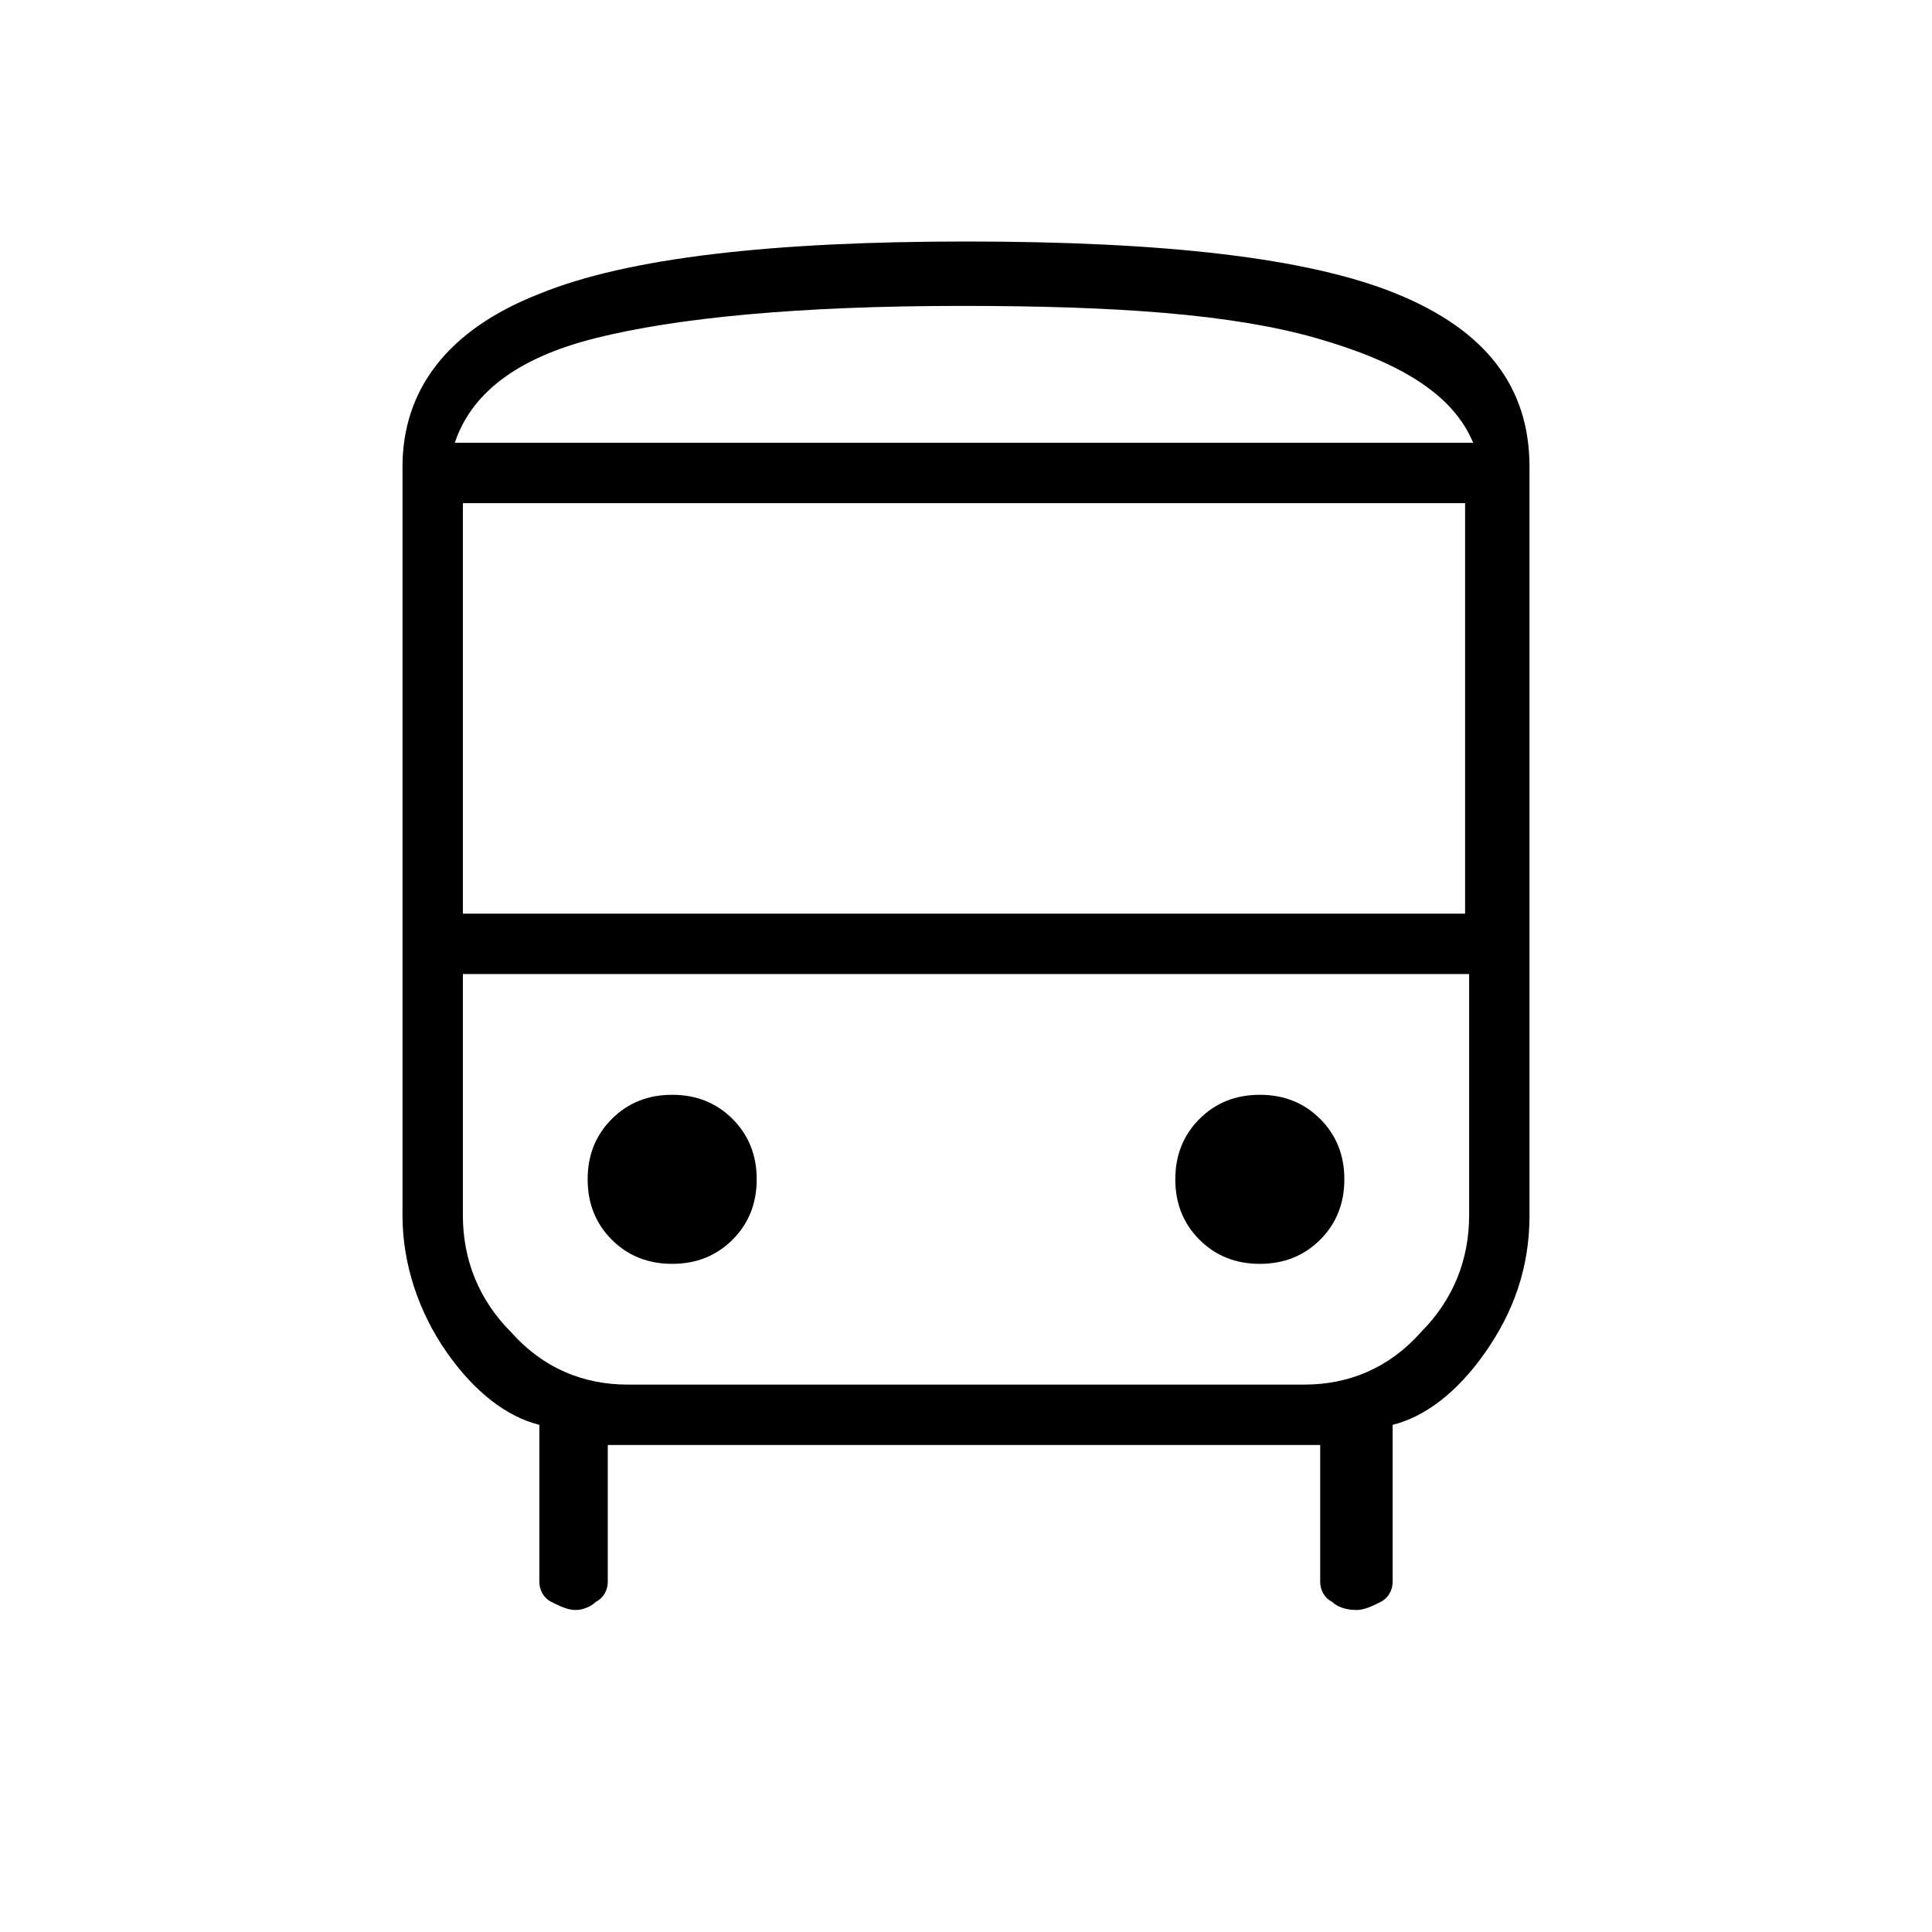 <?xml version="1.0" encoding="utf-8"?>
<!-- Generator: Adobe Illustrator 26.3.1, SVG Export Plug-In . SVG Version: 6.00 Build 0)  -->
<svg version="1.1" id="Слой_1" xmlns="http://www.w3.org/2000/svg" xmlns:xlink="http://www.w3.org/1999/xlink" x="0px" y="0px"
	 viewBox="0 0 48 48" style="enable-background:new 0 0 48 48;" xml:space="preserve">
<path d="M14.3,40c-0.2,0-0.4-0.1-0.6-0.2c-0.2-0.1-0.3-0.3-0.3-0.5v-3.9c-0.8-0.2-1.6-0.8-2.3-1.8S10,31.4,10,30.2V11.6
	c0-1.9,1.1-3.4,3.4-4.3C15.6,6.4,19.2,6,24,6c4.9,0,8.5,0.4,10.7,1.3S38,9.6,38,11.6v18.6c0,1.3-0.4,2.4-1.1,3.4
	c-0.7,1-1.5,1.6-2.3,1.8v3.9c0,0.2-0.1,0.4-0.3,0.5S33.9,40,33.7,40l0,0c-0.3,0-0.5-0.1-0.6-0.2c-0.2-0.1-0.3-0.3-0.3-0.5v-3.4H15.1
	v3.4c0,0.2-0.1,0.4-0.3,0.5C14.7,39.9,14.5,40,14.3,40C14.2,40,14.3,40,14.3,40z M24,11h12.6H11.3H24z M32.4,24.2H11.5h24.9H32.4z
	 M11.5,22.7h24.9V12.5H11.5V22.7z M16.7,31.4c0.6,0,1.1-0.2,1.5-0.6s0.6-0.9,0.6-1.5s-0.2-1.1-0.6-1.5s-0.9-0.6-1.5-0.6
	s-1.1,0.2-1.5,0.6s-0.6,0.9-0.6,1.5s0.2,1.1,0.6,1.5C15.6,31.2,16.1,31.4,16.7,31.4z M31.3,31.4c0.6,0,1.1-0.2,1.5-0.6
	s0.6-0.9,0.6-1.5s-0.2-1.1-0.6-1.5c-0.4-0.4-0.9-0.6-1.5-0.6s-1.1,0.2-1.5,0.6s-0.6,0.9-0.6,1.5s0.2,1.1,0.6,1.5
	C30.2,31.2,30.7,31.4,31.3,31.4z M11.3,11h25.3c-0.5-1.2-1.8-2-3.9-2.6s-5-0.8-8.8-0.8c-4.1,0-7.1,0.3-9.1,0.8S11.7,9.8,11.3,11z
	 M15.6,34.4h16.8c1.1,0,2.1-0.4,2.9-1.3c0.8-0.8,1.2-1.8,1.2-2.9v-6h-25v6c0,1.1,0.4,2.1,1.2,2.9C13.5,34,14.5,34.4,15.6,34.4z"/>
</svg>
